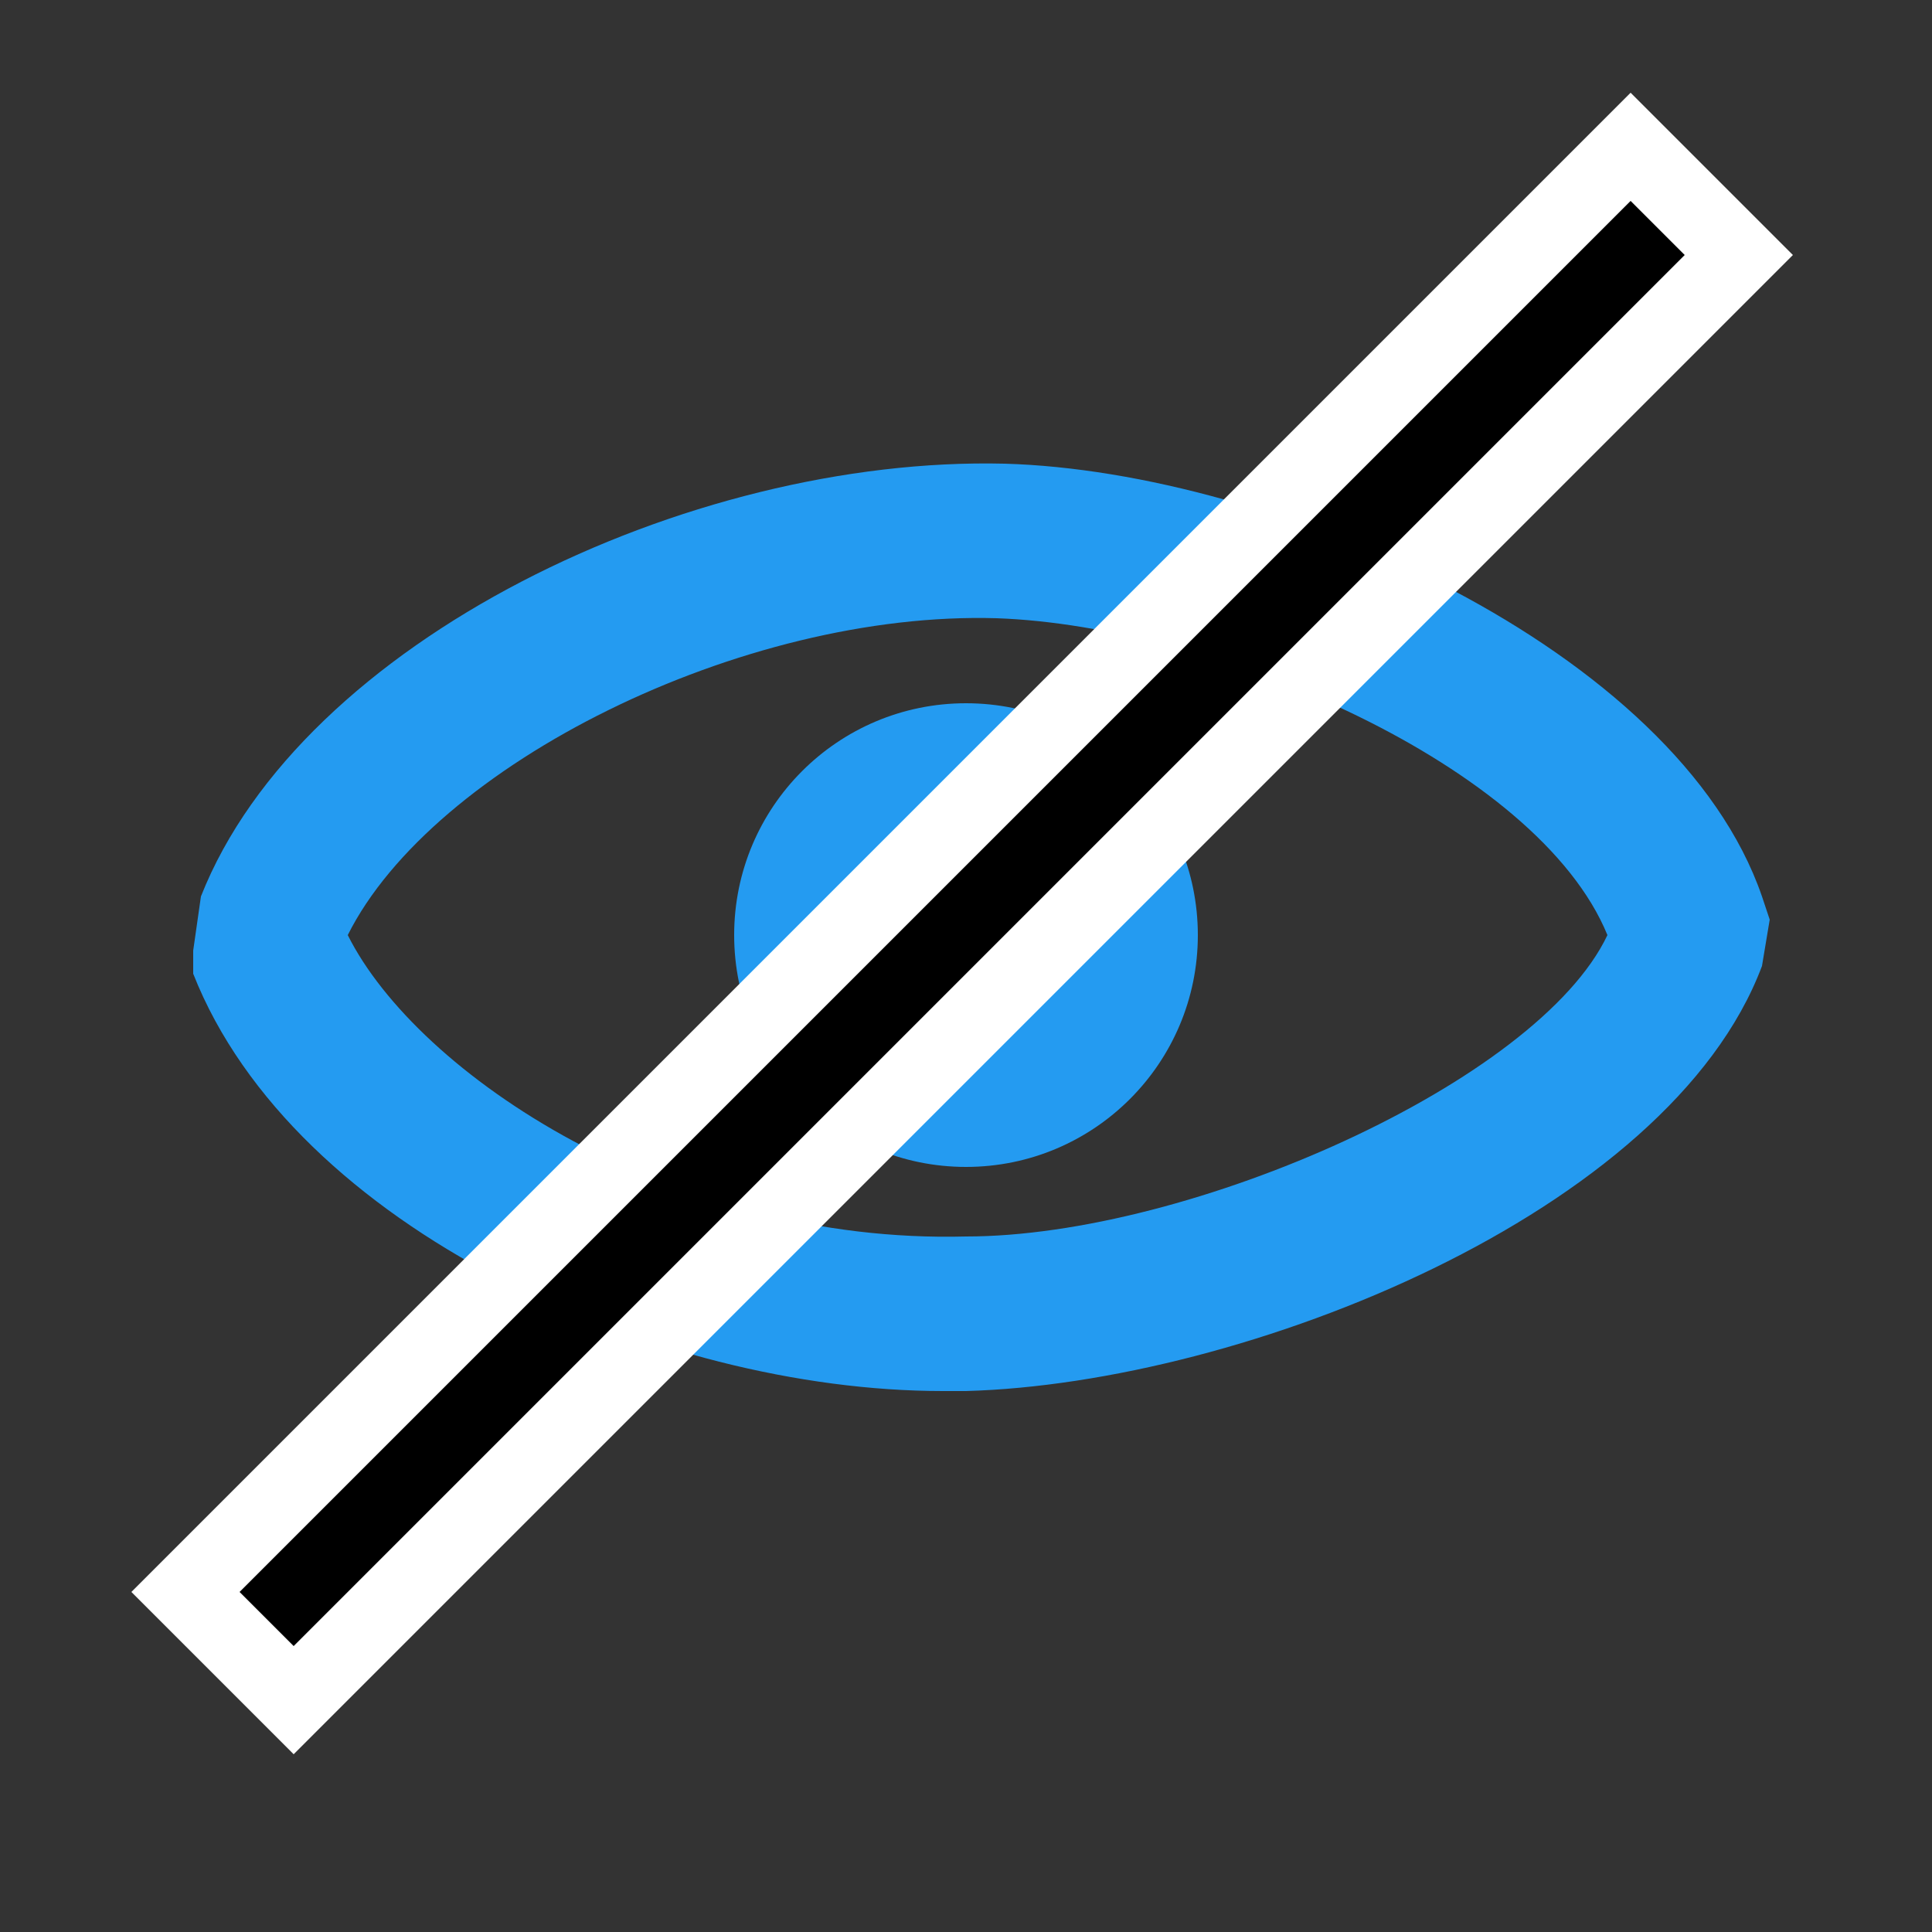 <svg width="25" height="25" viewBox="0 0 25 25" fill="none" xmlns="http://www.w3.org/2000/svg">
<rect x="0" y="0" width="25" height="25" fill="#333333" stroke="none"/>
<path d="M12.2 18C8.5 18 3.8 15.9 2.5 12.6V12.3L2.6 11.6C3.9 8.3 8.9 5.9 13 6C16.5 6.1 21.7 8.4 22.8 11.6L22.9 11.9L22.8 12.5C21.6 15.7 16.1 17.9 12.5 18H12.2ZM4.5 12.1C5.4 13.9 8.7 16.1 12.5 16C15.4 16 19.9 14 20.8 12.1C19.9 9.9 15.7 8.1 12.9 8C9.6 7.9 5.6 9.9 4.5 12.1Z" fill="#249BF1"/>
<path d="M12.5 15.1C14.157 15.1 15.5 13.757 15.5 12.1C15.5 10.443 14.157 9.1 12.5 9.1C10.843 9.1 9.5 10.443 9.5 12.1C9.5 13.757 10.843 15.1 12.5 15.1Z" fill="#249BF1"/>
<path d="M21.197 1.888L2.459 20.627L3.873 22.041L22.611 3.303L21.197 1.888Z" fill="black"/>
<path d="M21.1 2.6L21.8 3.3L3.8 21.3L3.1 20.6L21.1 2.6ZM21.1 1.2L20.4 1.9L2.4 19.9L1.7 20.6L2.4 21.3L3.1 22L3.8 22.7L4.5 22L22.5 4L23.2 3.3L22.5 2.6L21.8 1.9L21.1 1.2Z" fill="white"/>
</svg>
